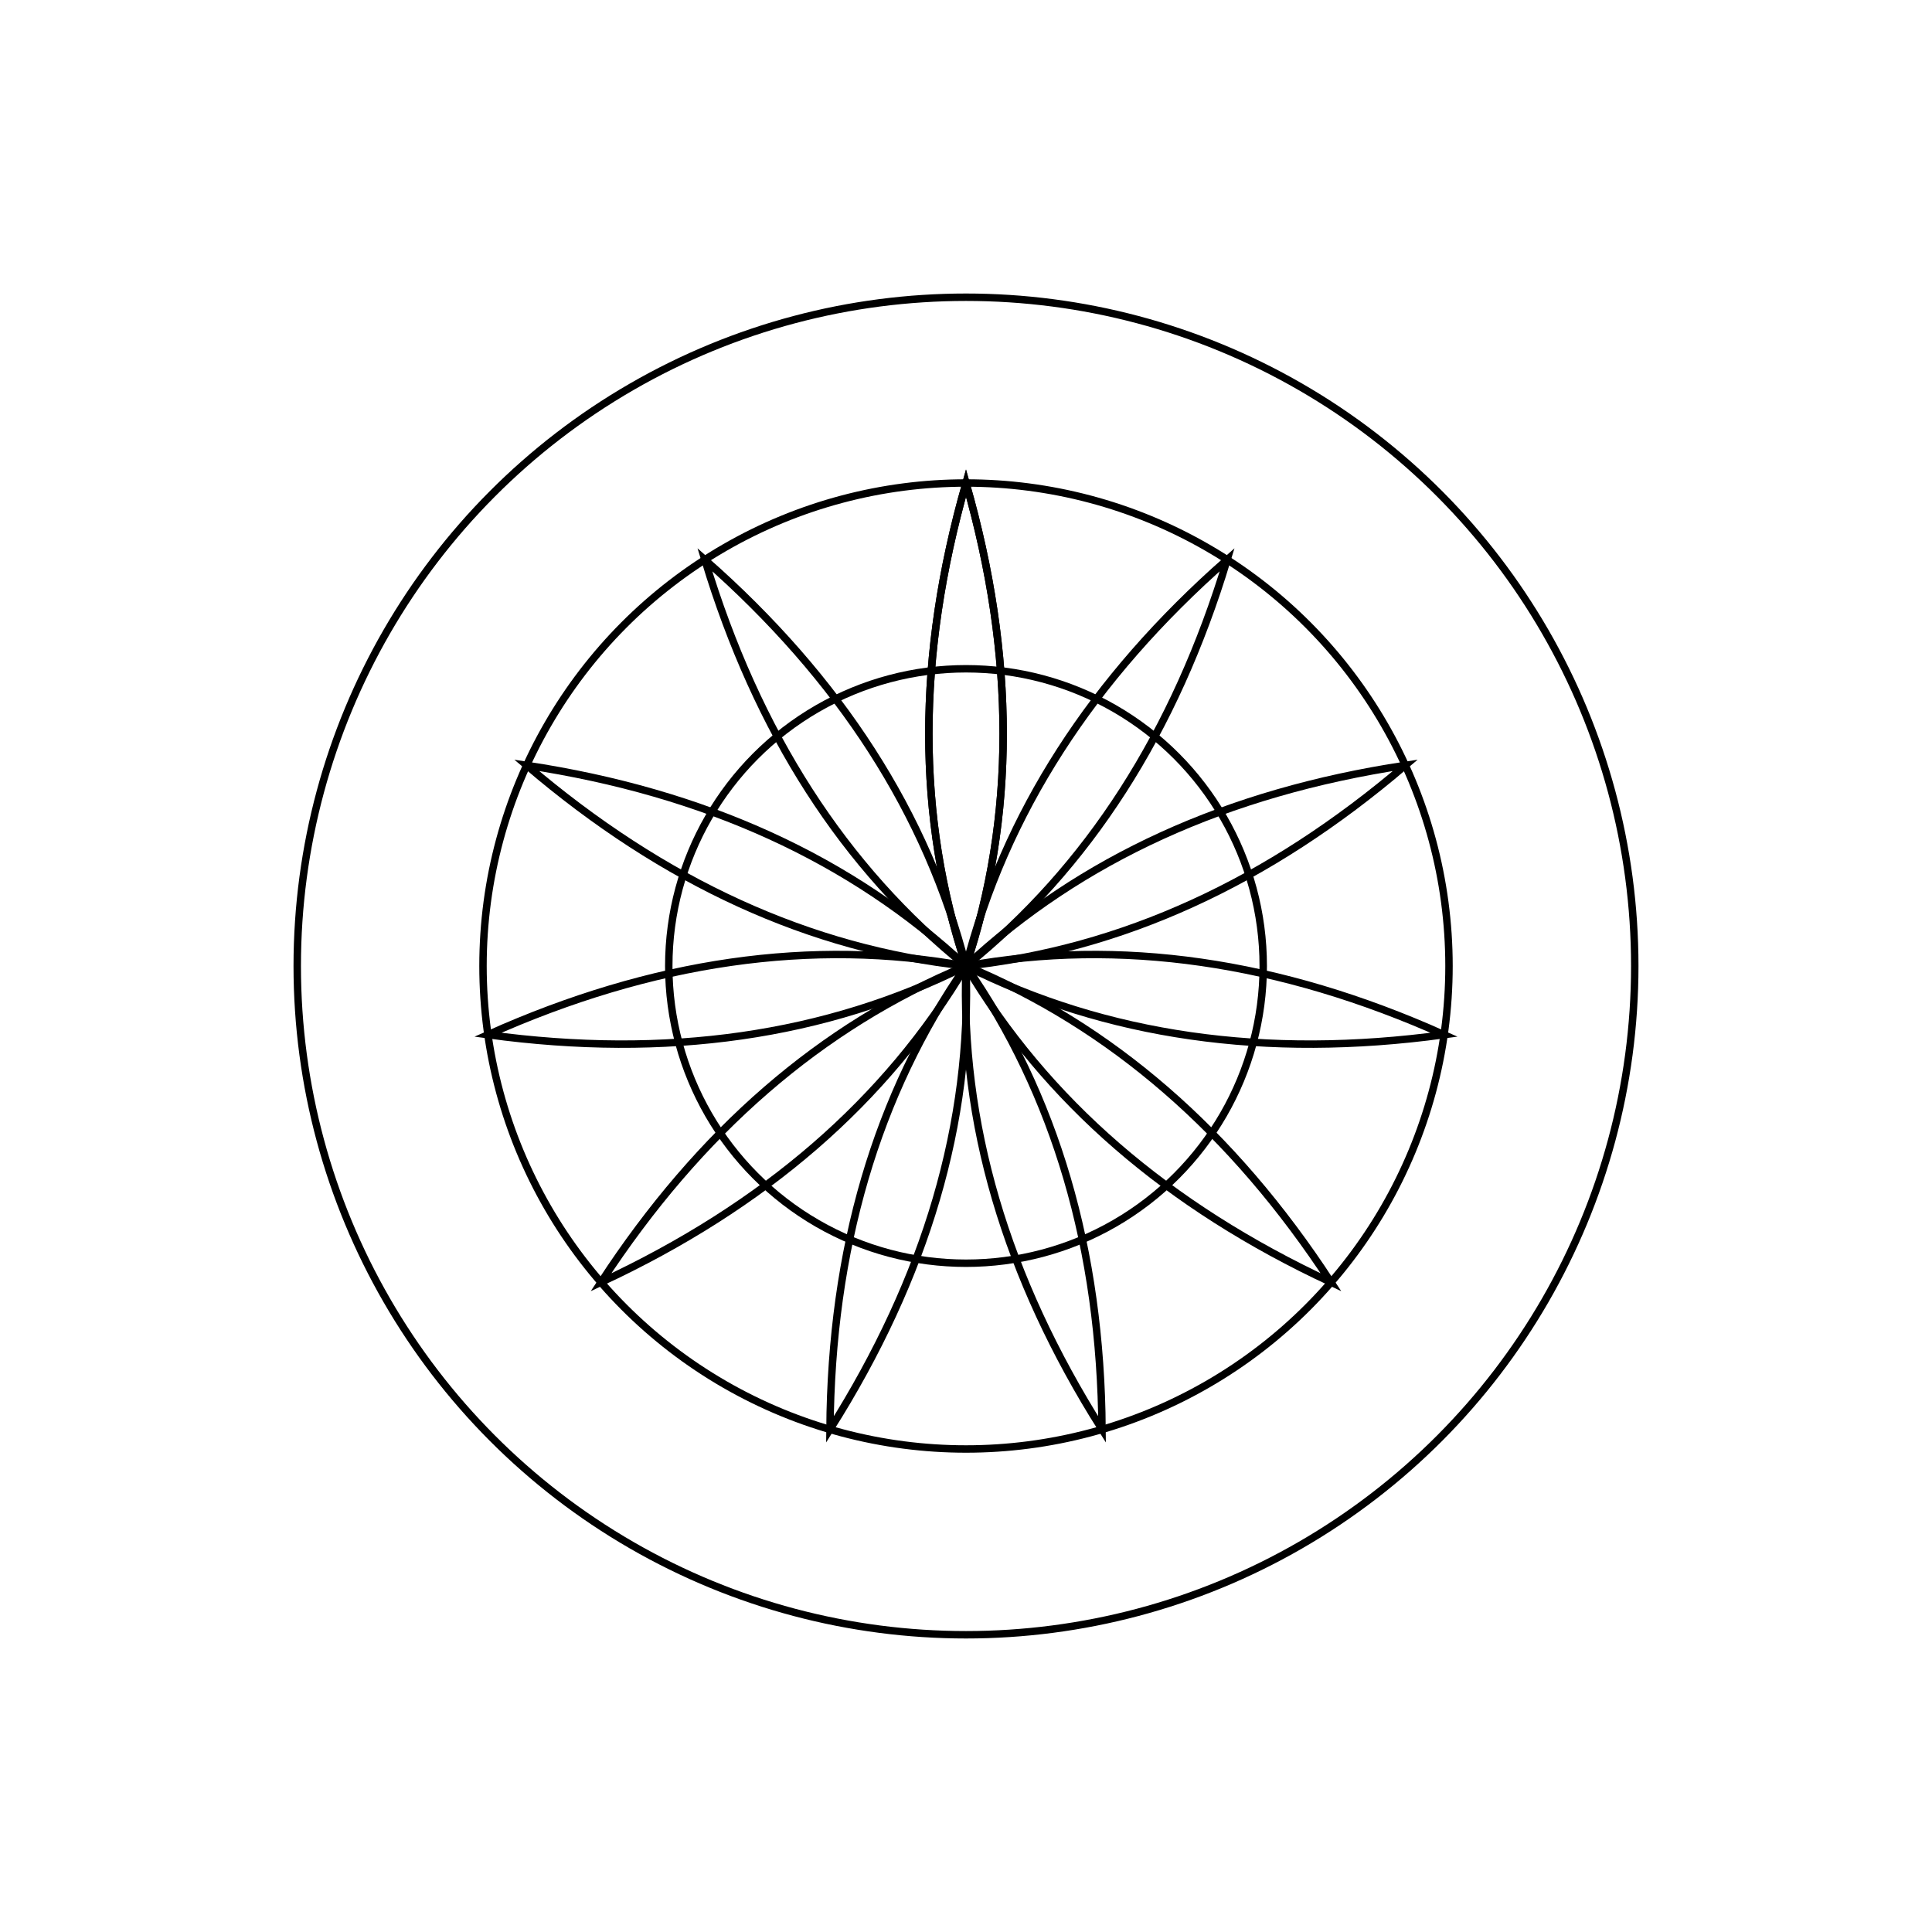 <svg xmlns="http://www.w3.org/2000/svg" viewBox="0 0 520 520"><g fill="none" stroke="#000" stroke-width="2"><circle cx="260" cy="260" r="180"/><circle cx="260" cy="260" r="130"/><circle cx="260" cy="260" r="80"/><g transform="translate(260,260)"><g id="petal"><path d="M0,-130 Q20,-60 0,0 Q-20,-60 0,-130Z"/></g><use href="#petal" transform="rotate(0.00)"/>
<use href="#petal" transform="rotate(32.73)"/>
<use href="#petal" transform="rotate(65.45)"/>
<use href="#petal" transform="rotate(98.18)"/>
<use href="#petal" transform="rotate(130.91)"/>
<use href="#petal" transform="rotate(163.64)"/>
<use href="#petal" transform="rotate(196.36)"/>
<use href="#petal" transform="rotate(229.09)"/>
<use href="#petal" transform="rotate(261.82)"/>
<use href="#petal" transform="rotate(294.55)"/>
<use href="#petal" transform="rotate(327.27)"/></g></g></svg>
